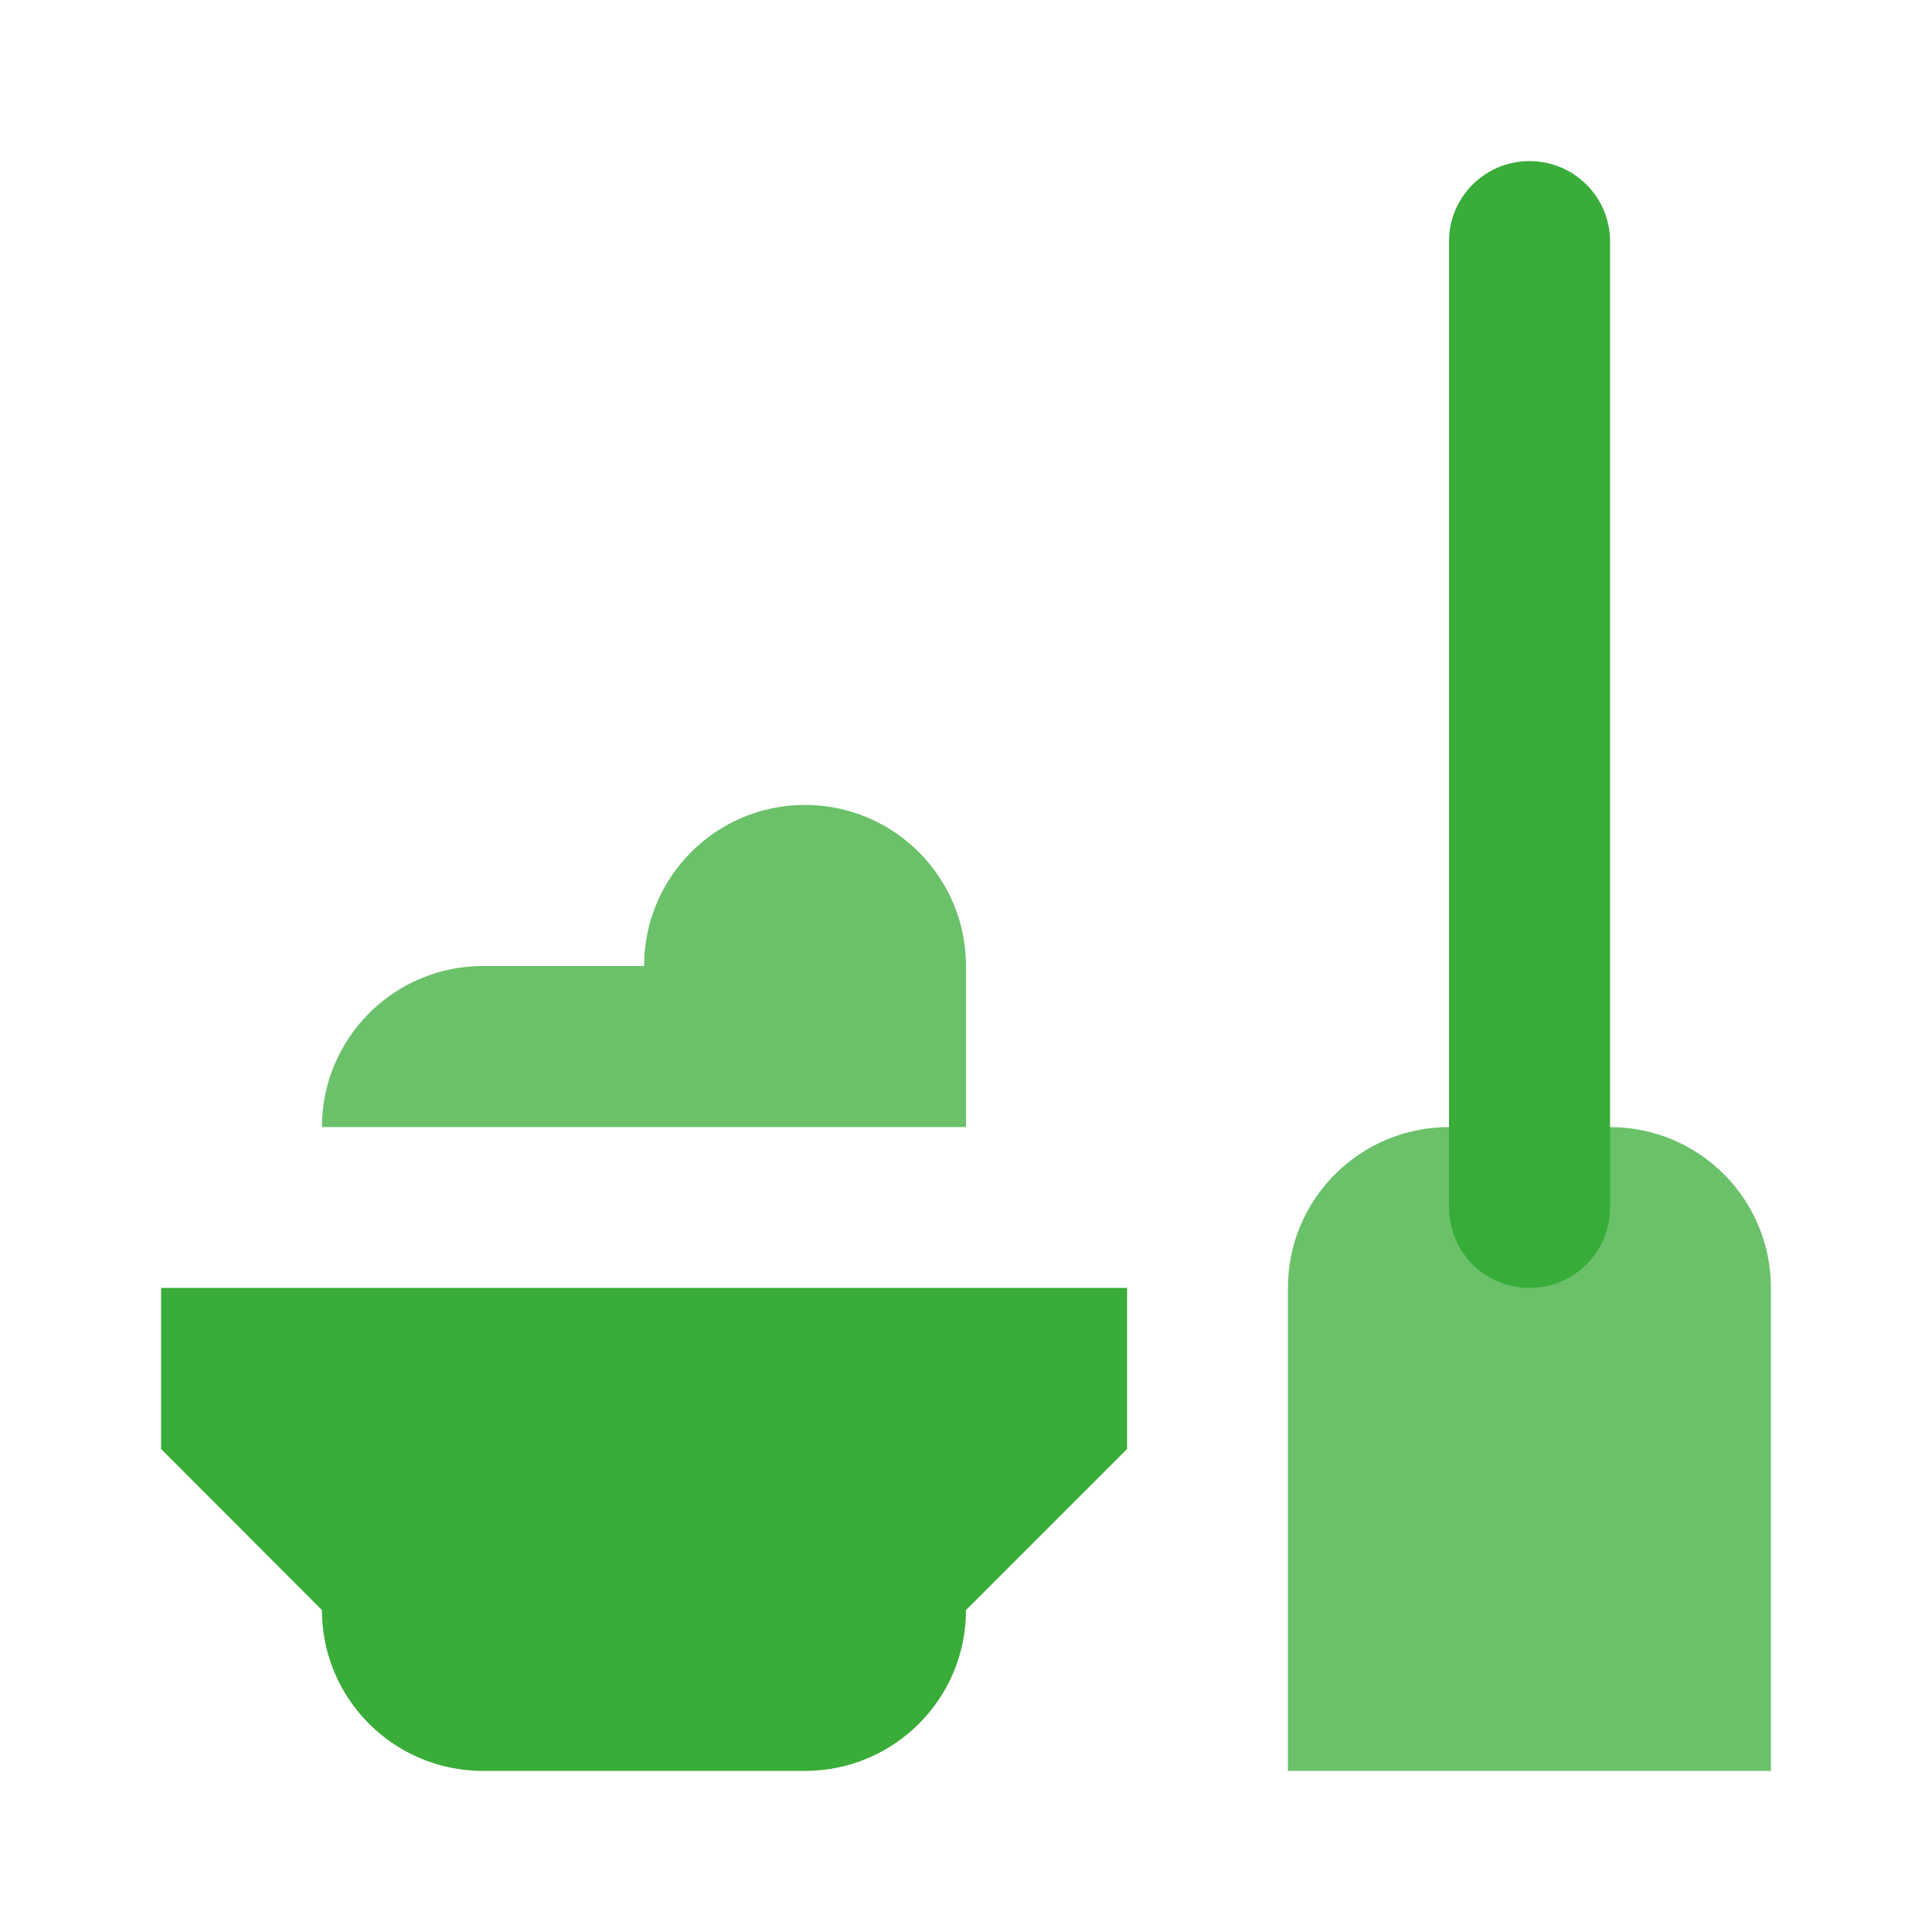 <?xml version="1.0" encoding="UTF-8"?>
<svg xmlns="http://www.w3.org/2000/svg" xmlns:xlink="http://www.w3.org/1999/xlink" width="32" height="32" viewBox="0 0 32 32">
<path fill-rule="evenodd" fill="rgb(22.353%, 67.451%, 22.353%)" fill-opacity="1" d="M 25.332 2.668 C 26.07 2.668 26.668 3.262 26.668 4 L 26.668 20 C 26.668 20.738 26.07 21.332 25.332 21.332 C 24.598 21.332 24 20.738 24 20 L 24 4 C 24 3.262 24.598 2.668 25.332 2.668 Z M 25.332 2.668 "/>
<path fill-rule="nonzero" fill="rgb(22.353%, 67.451%, 22.353%)" fill-opacity="1" d="M 2.668 21.332 L 18.668 21.332 L 18.668 24 L 16 26.668 C 16 28.141 14.805 29.332 13.332 29.332 L 8 29.332 C 6.527 29.332 5.332 28.141 5.332 26.668 L 2.668 24 Z M 2.668 21.332 "/>
<path fill-rule="nonzero" fill="rgb(22.353%, 67.451%, 22.353%)" fill-opacity="0.75" d="M 16 16 C 16 14.527 14.805 13.332 13.332 13.332 C 11.859 13.332 10.668 14.527 10.668 16 L 8 16 C 6.527 16 5.332 17.195 5.332 18.668 L 16 18.668 Z M 16 16 "/>
<path fill-rule="nonzero" fill="rgb(22.353%, 67.451%, 22.353%)" fill-opacity="0.75" d="M 21.332 21.332 C 21.332 19.859 22.527 18.668 24 18.668 L 26.668 18.668 C 28.141 18.668 29.332 19.859 29.332 21.332 L 29.332 29.332 C 28 29.332 28.141 29.332 26.668 29.332 L 24 29.332 C 22.527 29.332 22.668 29.332 21.332 29.332 Z M 21.332 21.332 "/>
</svg>

